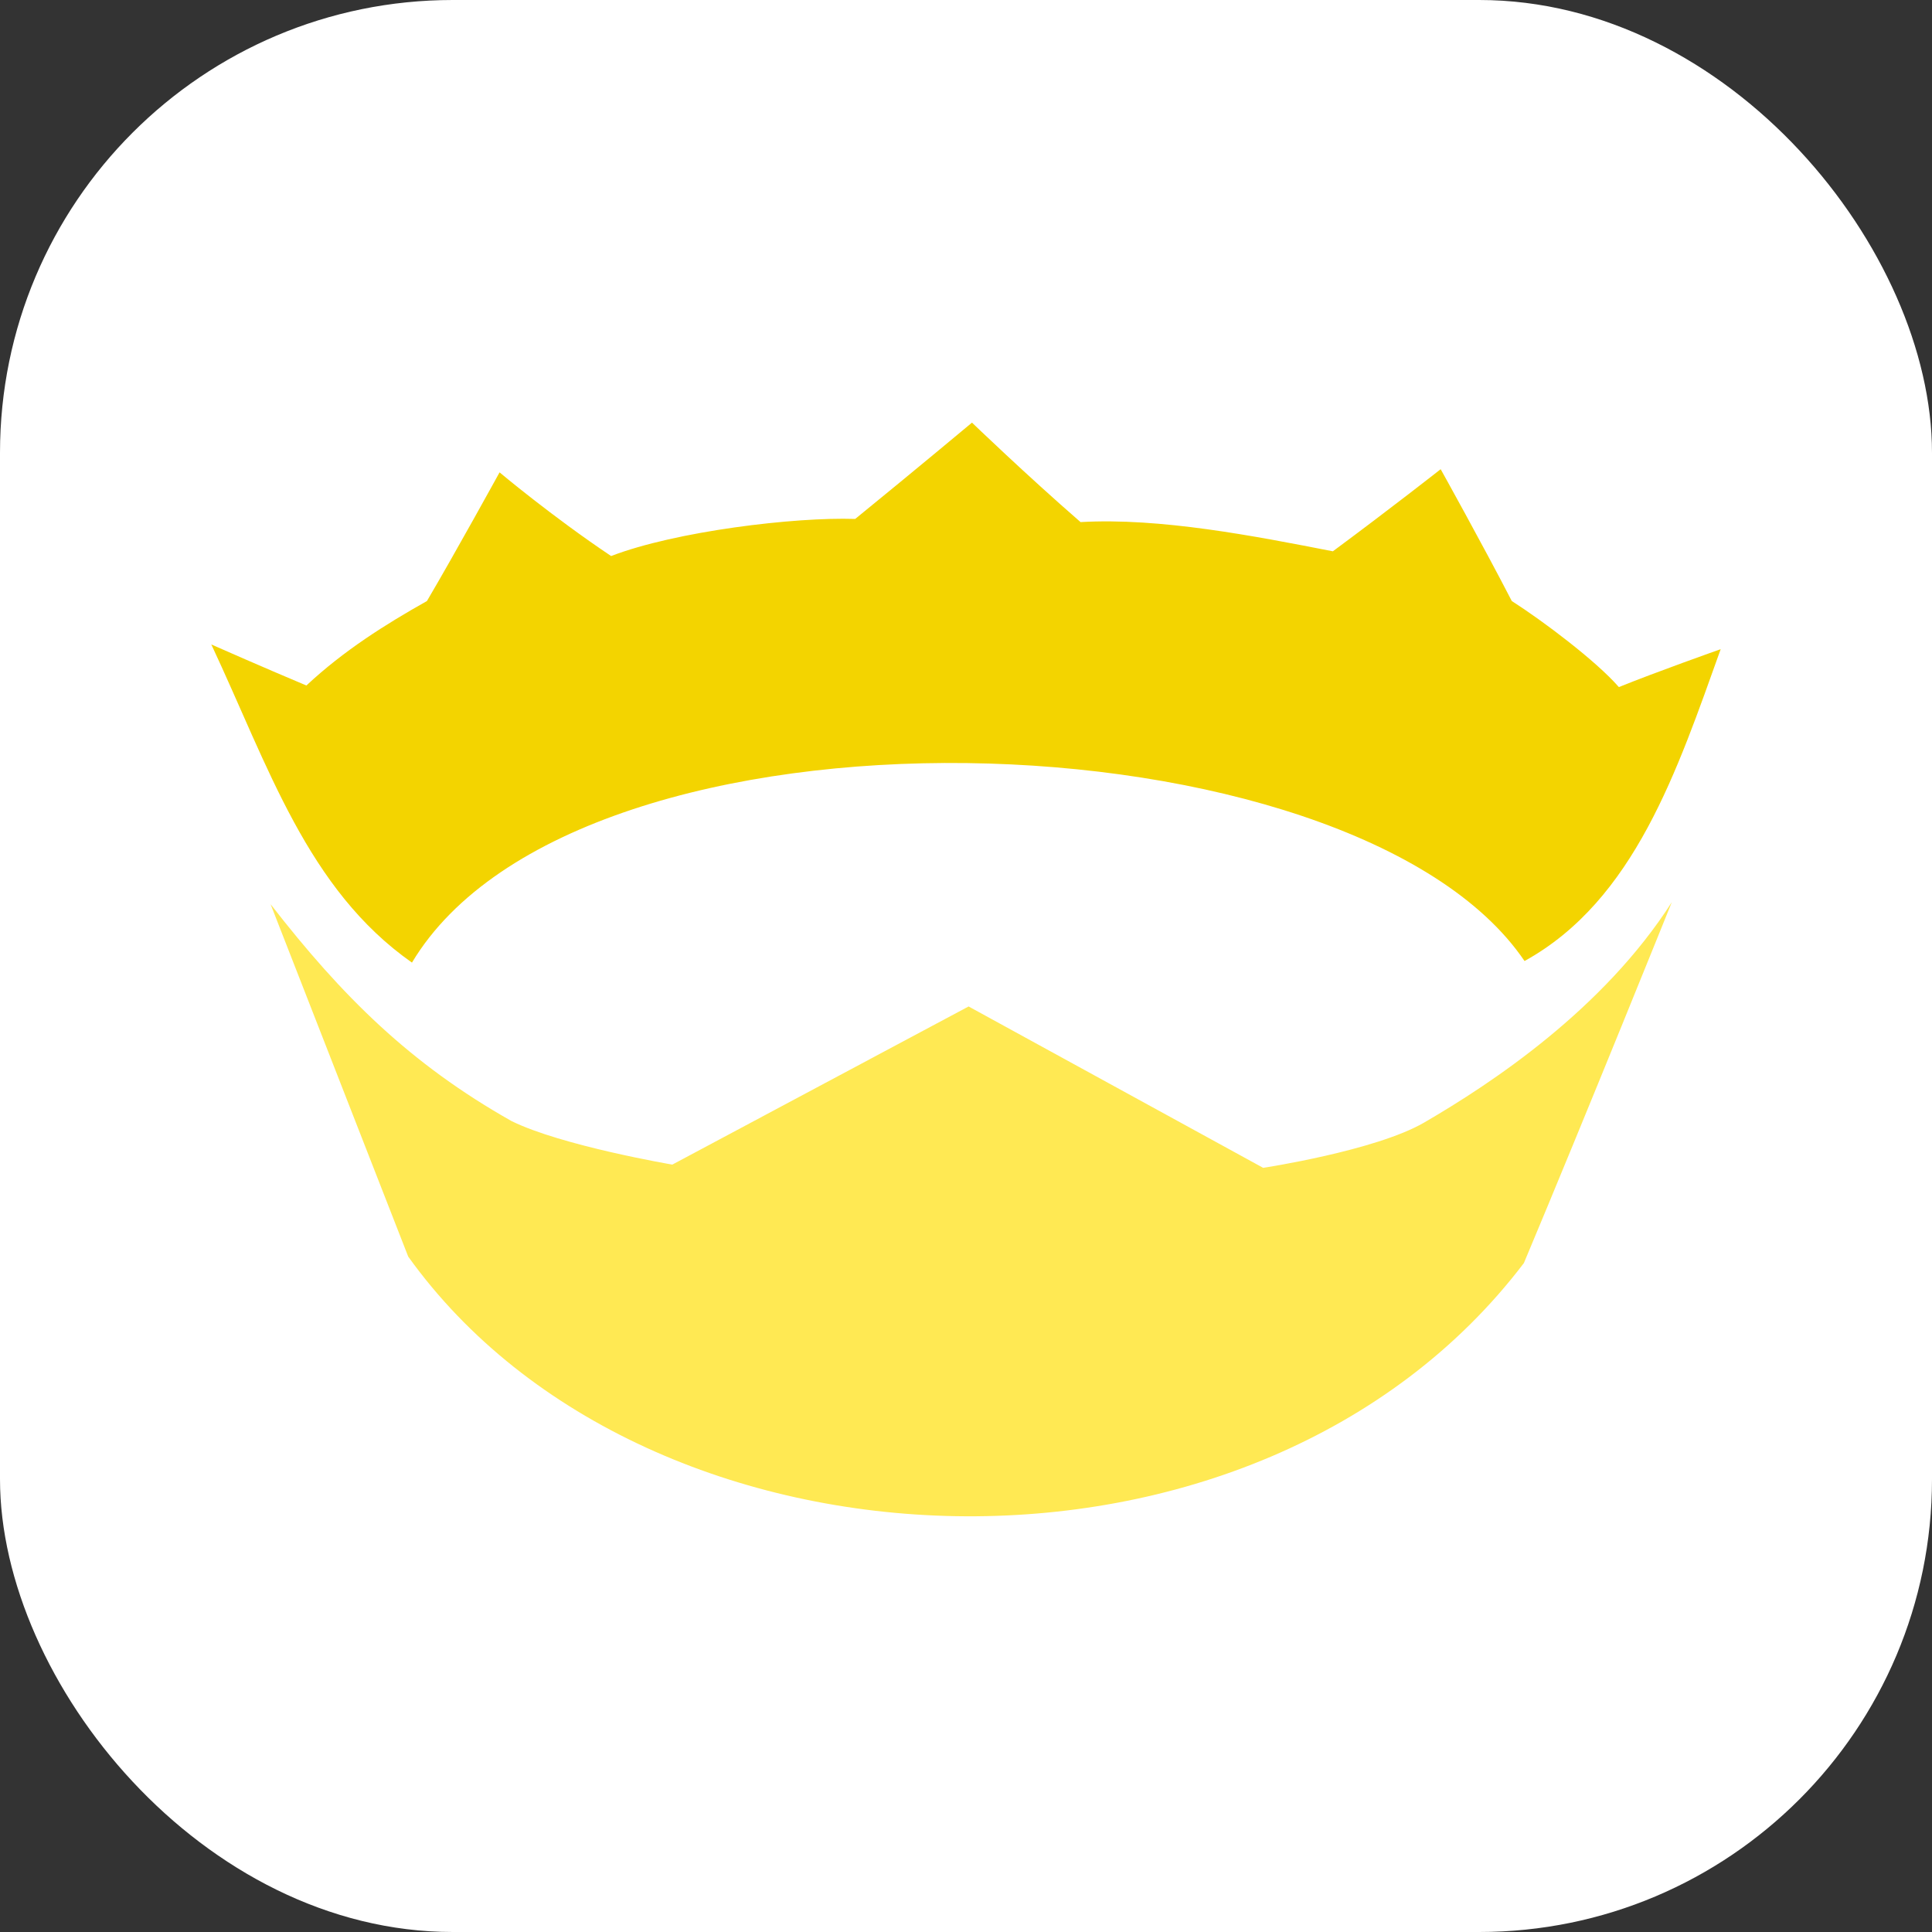 <svg width="256" height="256" viewBox="0 0 256 256" fill="none" xmlns="http://www.w3.org/2000/svg">
<rect x="0" y="0" width="256" height="256" fill="#333333" stroke="none"/>
<g clip-path="url(#clip0_248_5668)">
<rect width="256" height="256" rx="60" fill="white"/>
<path d="M128.793 56C128.793 56 121.13 62.403 113.318 68.762C105.281 68.492 89.517 70.394 80.976 73.678C73.108 68.408 66.195 62.59 66.195 62.59C66.195 62.59 60.286 73.335 56.571 79.641C51.062 82.738 45.53 86.223 40.599 90.833C34.865 88.426 28.217 85.491 28 85.394C35.594 101.588 40.7 117.803 54.587 127.549C76.697 90.633 179.44 94.035 202.008 127.34C216.592 119.297 222.265 101.995 228 86.021C227.371 86.24 219.567 89.002 214.508 91.042C211.488 87.566 204.368 82.221 200.321 79.64C196.484 72.21 190.897 62.172 190.897 62.172C190.897 62.172 184.28 67.374 176.611 73.05C166.25 71.028 153.718 68.572 143.179 69.18C136.004 62.945 128.793 56 128.793 56Z" fill="#F3D400"/>
<path d="M35.852 119.807C35.852 119.807 46.616 147.36 54.091 166.506C85.768 210.688 166.658 213.759 201.923 167.362C210.267 147.48 221.525 119.539 221.525 119.539C212.479 133.708 197.755 143.489 188.687 148.757C182.244 152.489 167.376 154.745 167.376 154.745L128.343 133.361L89.086 154.317C89.086 154.317 74.416 151.825 67.775 148.544C54.371 140.979 45.356 132.042 35.852 119.807Z" fill="#FFE953"/>
</g>
<defs>
<clipPath id="clip0_248_5668">
<rect width="256" height="256" fill="white"/>
</clipPath>
</defs>
</svg>
